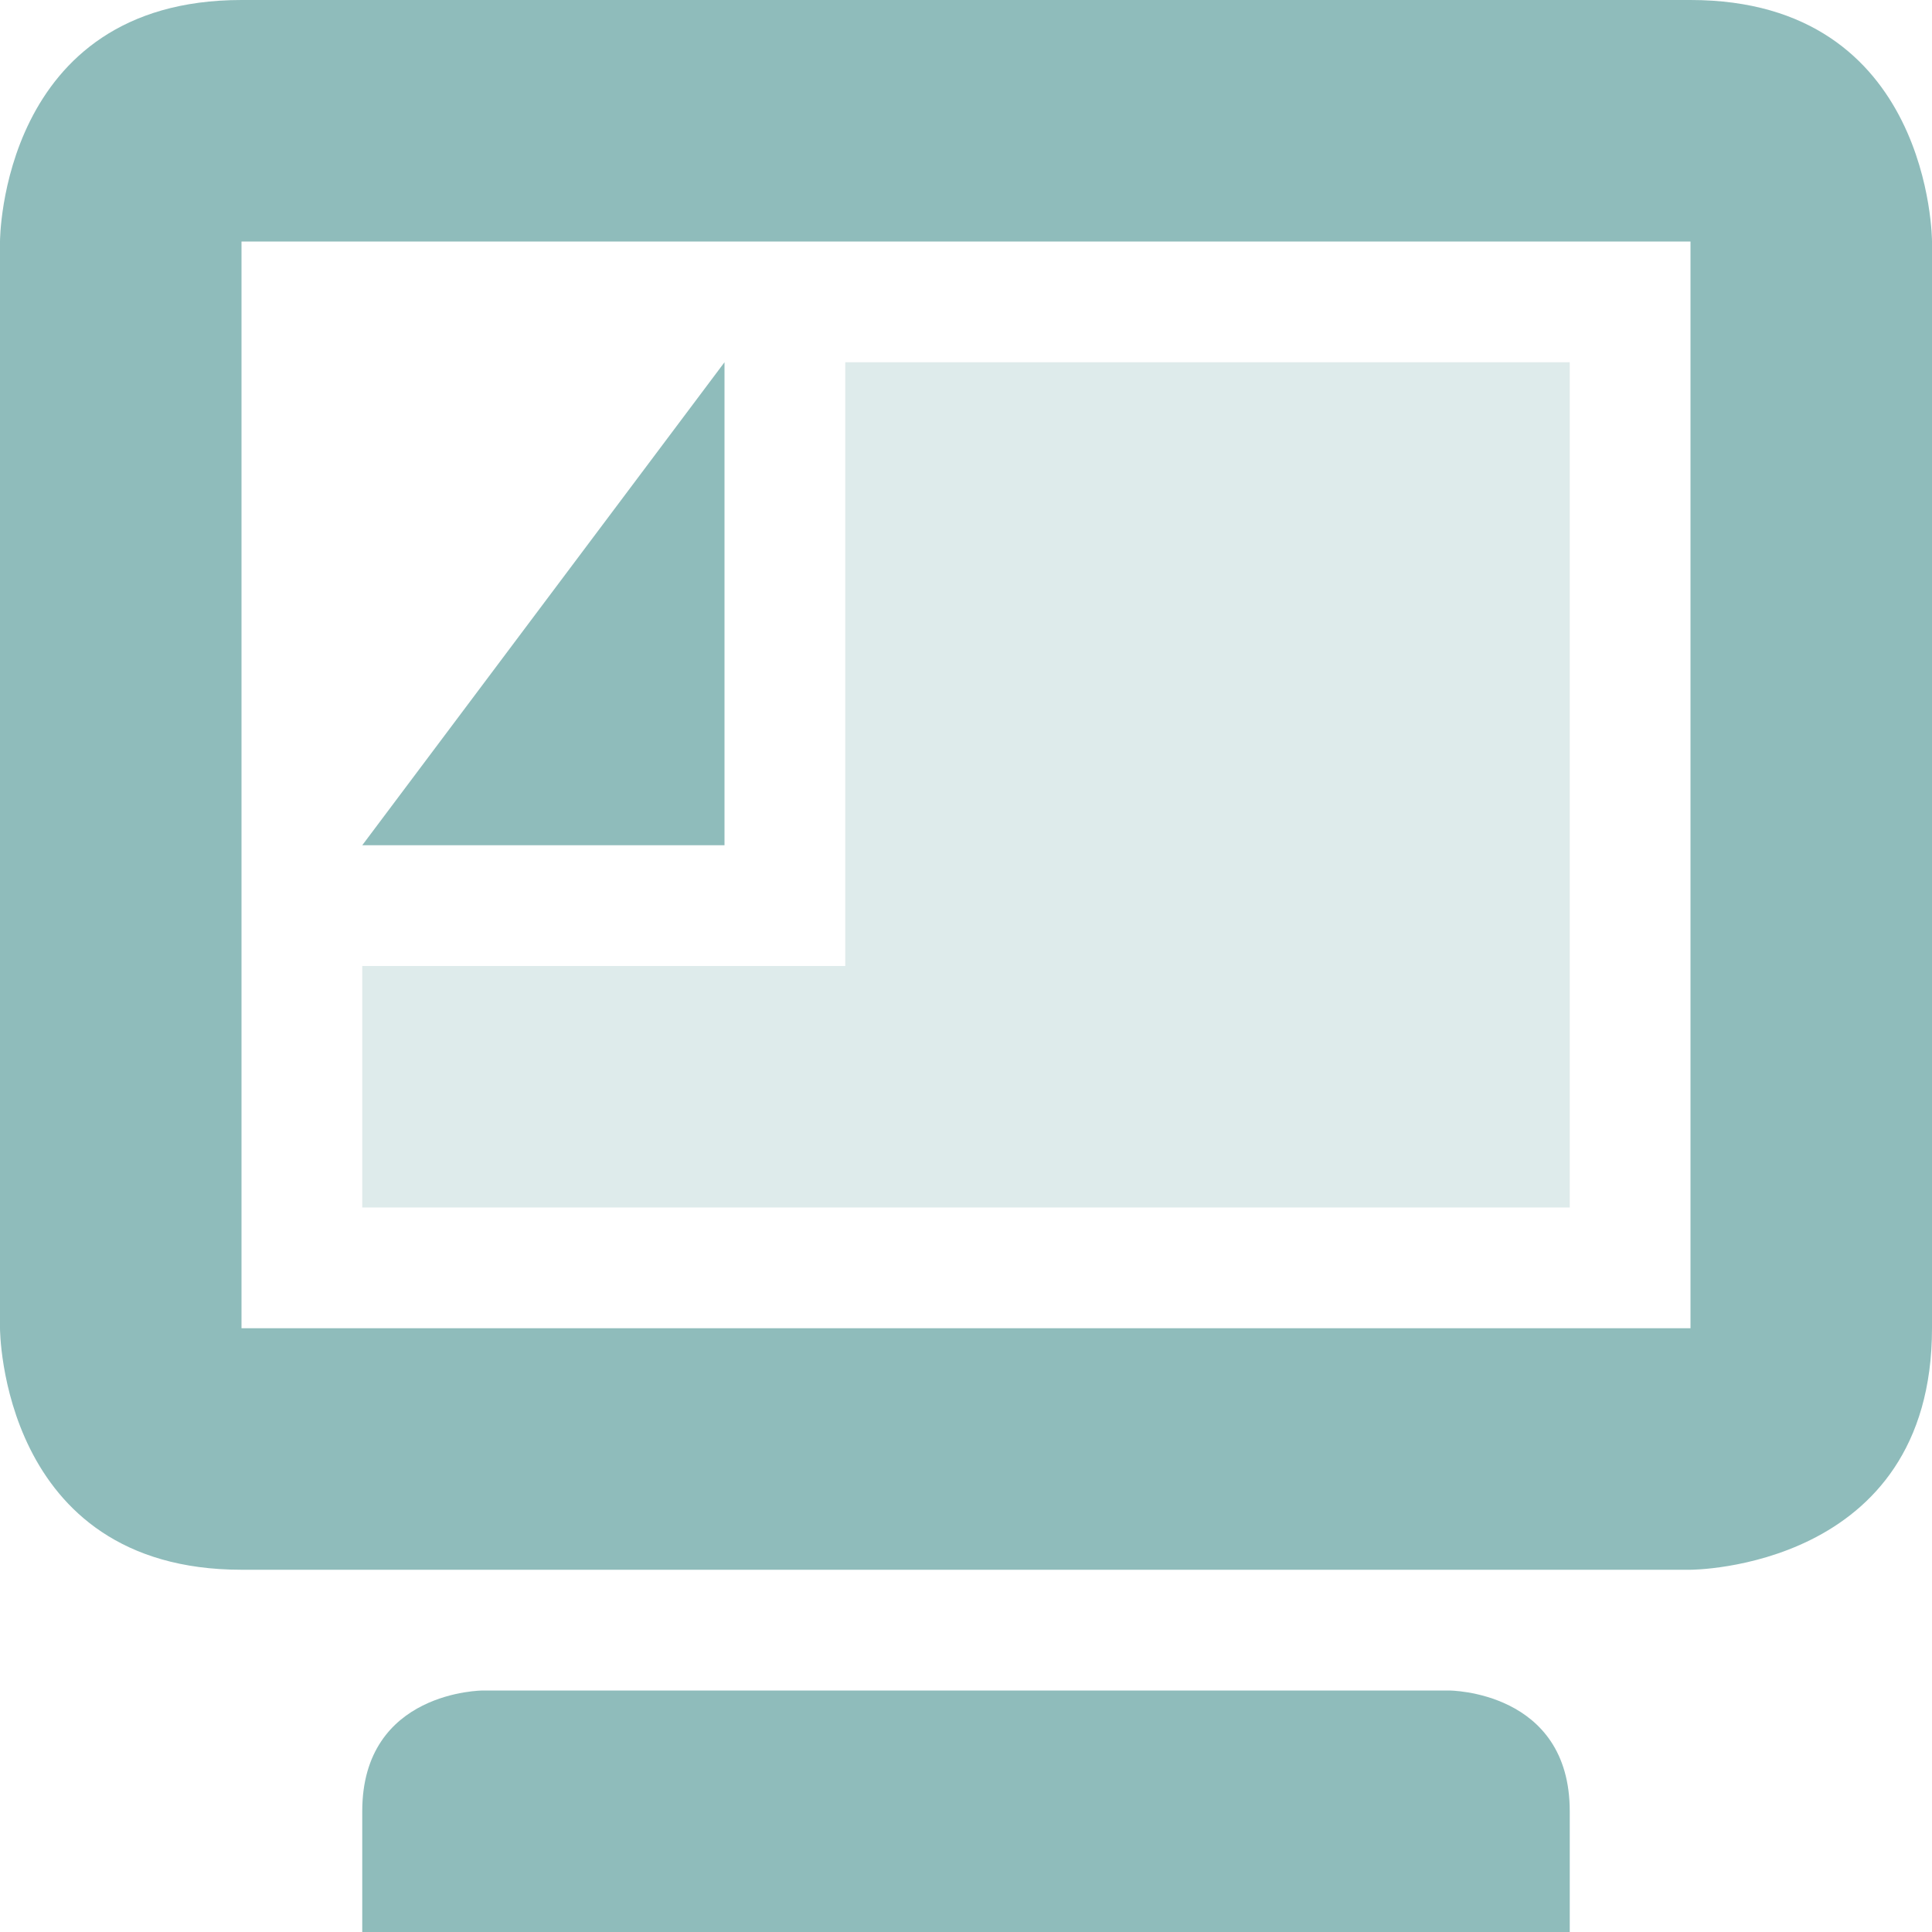 <svg xmlns="http://www.w3.org/2000/svg" width="16" height="16" version="1.1">
 <path style="opacity:0.3;fill:#8fbcbb" d="M 7,3 V 8 H 3 V 10 H 13 V 3 Z"/>
 <path style="fill:#8fbcbb" d="M 6,3 3,7 H 6 Z"/>
 <path style="fill:#8fbcbb" d="M 2,0 C 0,0 0,2 0,2 V 11 C 0,11 0,13 2,13 H 14 C 14,13 16,13 16,11 V 2 C 16,2 16,0 14,0 Z M 2,2 H 14 V 11 H 2 Z M 3,15 V 16 H 13 V 15 C 13,14 12,14 12,14 H 4 C 4,14 3,14 3,15 Z"/>
</svg>
